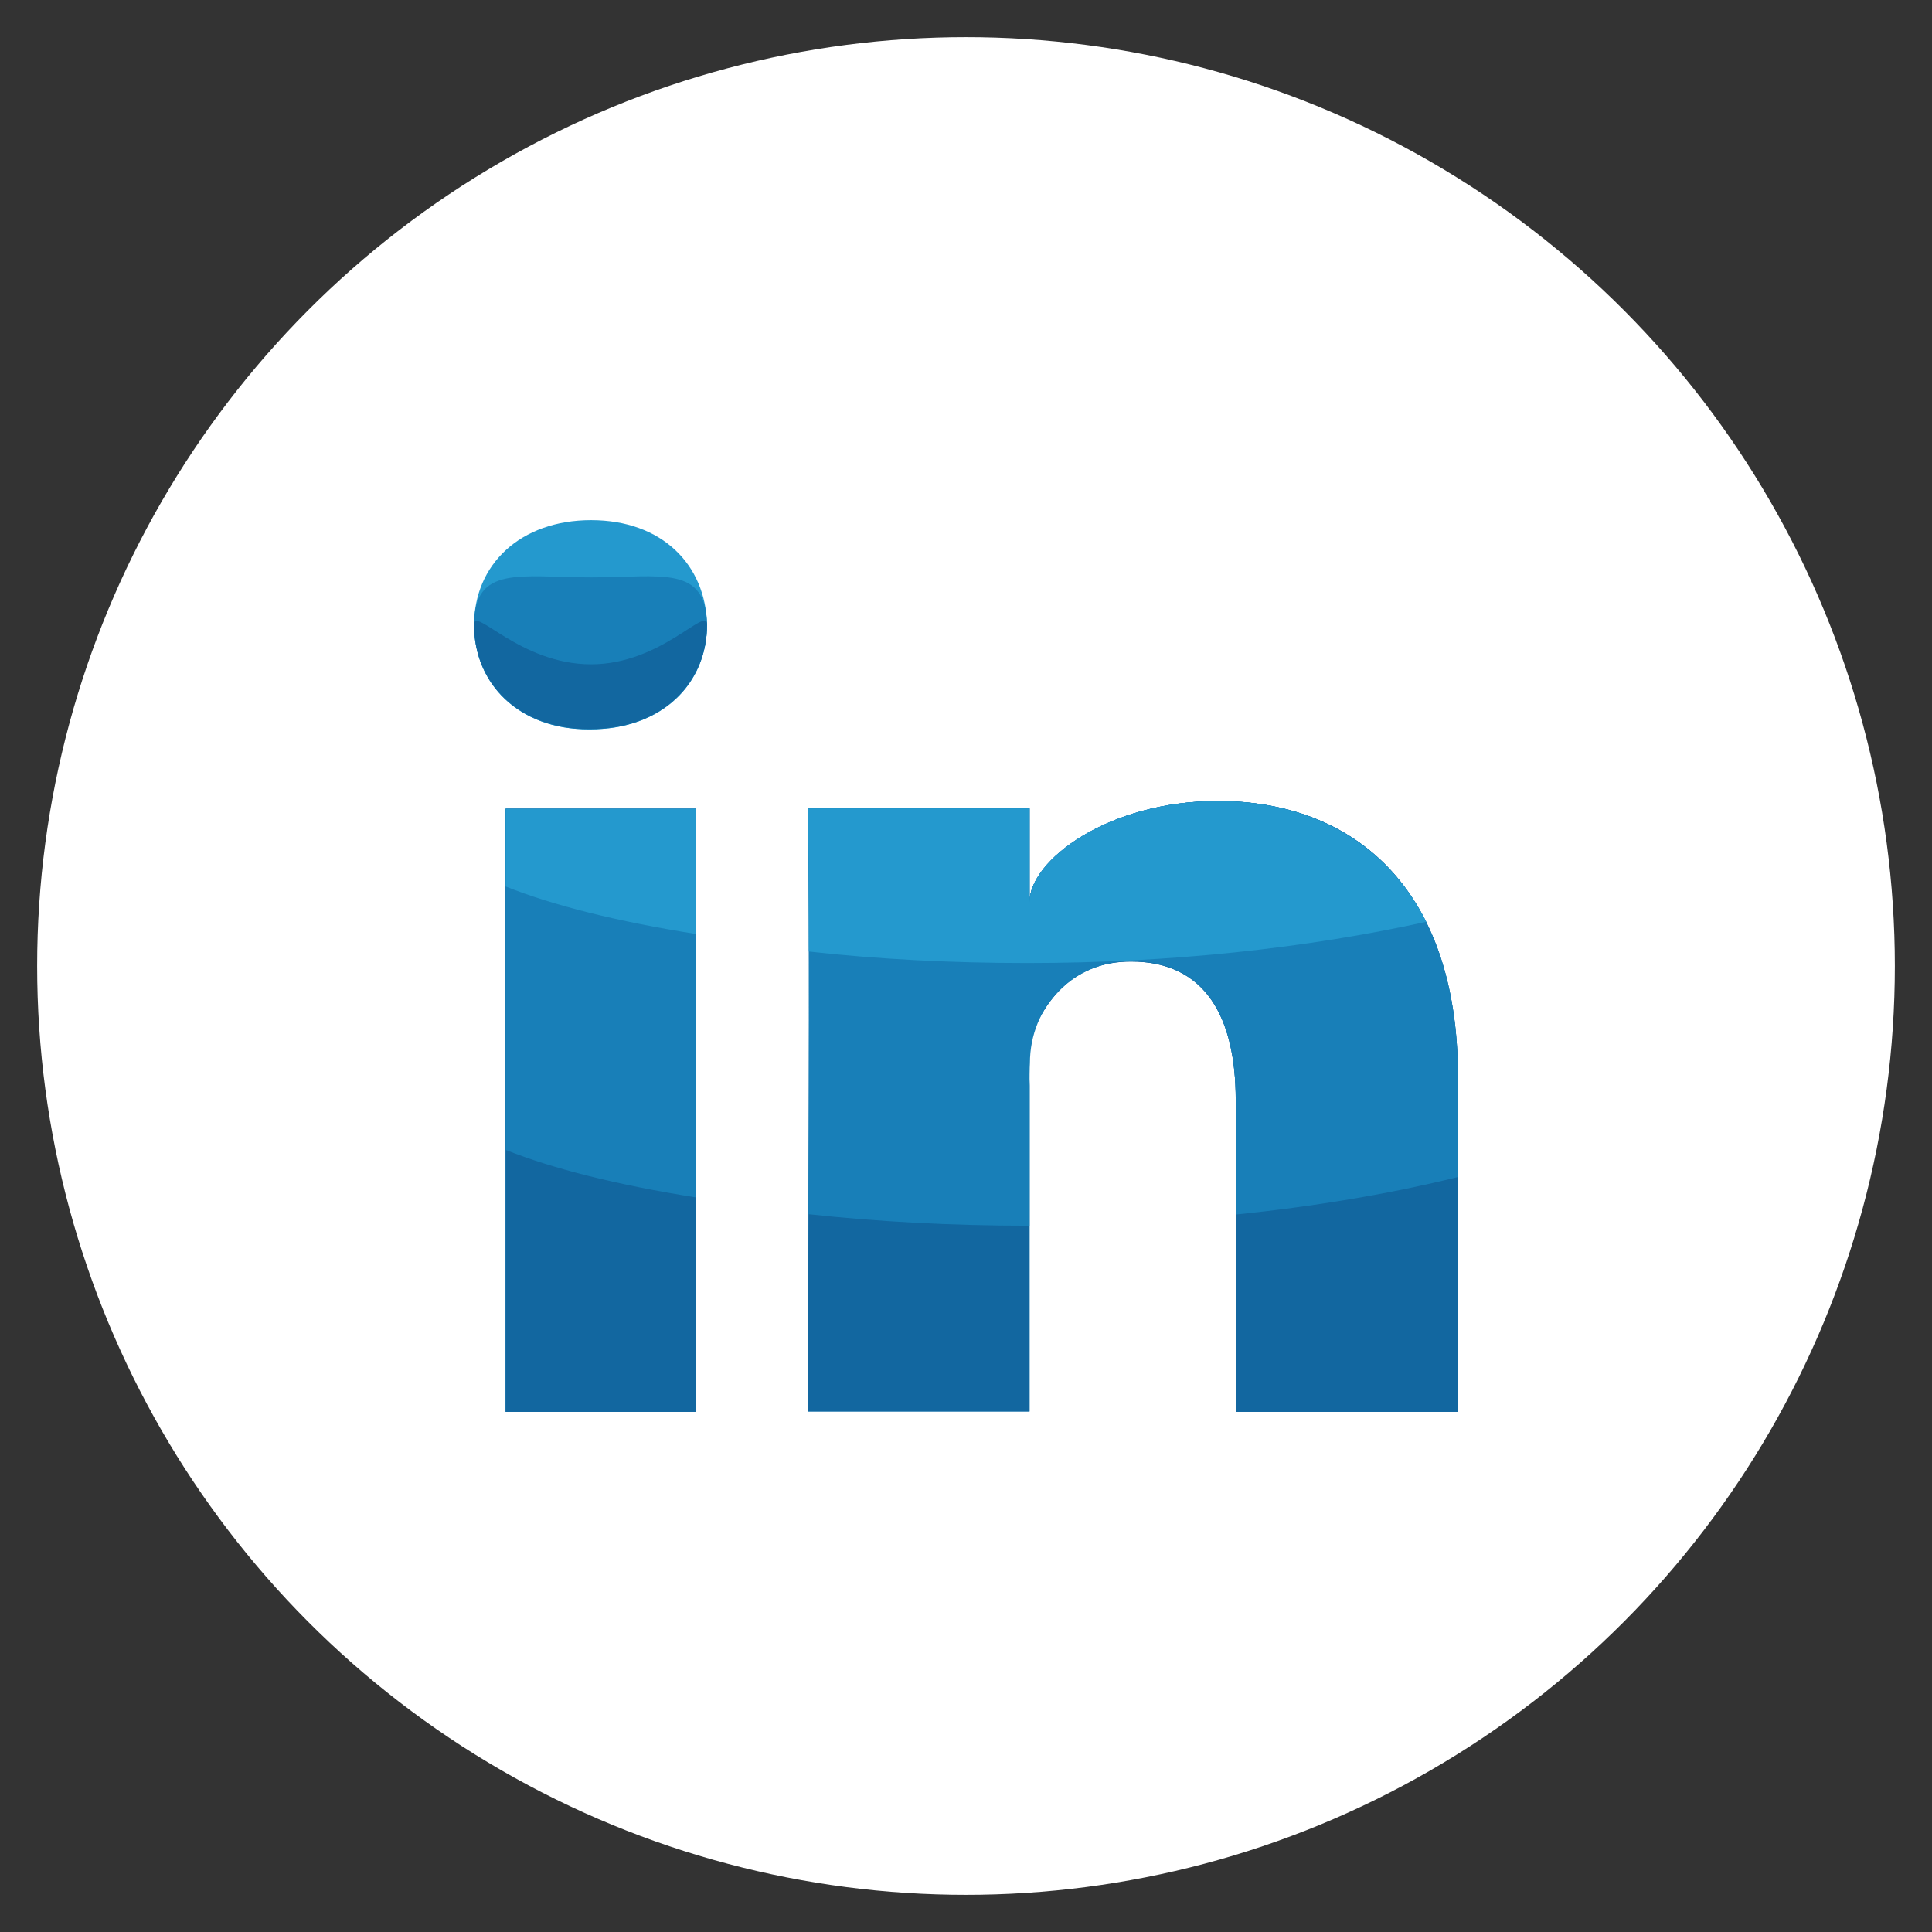 <?xml version="1.0" encoding="utf-8"?>
<!-- Generator: Adobe Illustrator 19.2.1, SVG Export Plug-In . SVG Version: 6.00 Build 0)  -->
<svg version="1.1" id="Layer_1" xmlns="http://www.w3.org/2000/svg" xmlns:xlink="http://www.w3.org/1999/xlink" x="0px" y="0px"
	 viewBox="0 0 52 52" style="enable-background:new 0 0 52 52;" xml:space="preserve">
<rect x="0" y="0" width="52" height="52" fill="#333333" stroke="none"/>
<style type="text/css">
	.st0{fill:#FFFFFF;}
	.st1{fill:#187FB8;}
	.st2{fill:#1267A0;}
	.st3{fill:#2499CE;}
</style>
<circle class="st0" cx="26" cy="26" r="25"/>
<g>
	<g>
		<g>
			<rect id="SVGCleanerId_0" x="13.61" y="21.77" class="st1" width="5.13" height="16.23"/>
		</g>
		<g>
			<rect id="SVGCleanerId_0_1_" x="13.61" y="21.77" class="st1" width="5.13" height="16.23"/>
		</g>
	</g>
	<g>
		<rect id="SVGCleanerId_0_2_" x="13.61" y="21.77" class="st2" width="5.13" height="16.23"/>
	</g>
	<path class="st1" d="M13.61,30.95c1.28,0.51,2.99,0.94,5.13,1.28V21.77h-5.13V30.95z"/>
	<path class="st3" d="M13.61,23.86c1.28,0.51,2.99,0.94,5.13,1.28v-3.37h-5.13V23.86z"/>
	<path class="st1" d="M32.78,21.56c-2.96,0-5.07,1.6-5.07,2.72v-2.52h-5.97c0.08,1.28,0,16.23,0,16.23h5.97v-8.77
		c0-0.49-0.11-0.98,0.04-1.34c0.4-0.98,1.15-2,2.69-2c2.01,0,2.82,1.51,2.82,3.73V38h5.98v-9.02
		C39.24,23.92,36.45,21.56,32.78,21.56z"/>
	<path class="st2" d="M32.78,21.56c-2.96,0-5.07,1.6-5.07,2.72v-2.52h-5.97c0.08,1.28,0,16.23,0,16.23h5.97v-8.77
		c0-0.49-0.11-0.98,0.04-1.34c0.4-0.98,1.15-2,2.69-2c2.01,0,2.82,1.51,2.82,3.73V38h5.98v-9.02
		C39.24,23.92,36.45,21.56,32.78,21.56z"/>
	<path class="st1" d="M32.78,21.56c-2.96,0-5.07,1.6-5.07,2.72v-2.52h-5.97c0.04,0.85,0.04,6.48,0.02,10.92
		c1.85,0.2,3.81,0.31,5.95,0.31v-3.78c0-0.49,0.01-0.59,0.01-0.59c0-1.54,1.18-2.75,2.72-2.75c2.01,0,2.82,1.51,2.82,3.73v3.09
		c2.14-0.22,4.16-0.56,5.98-1.01v-2.71C39.24,23.92,36.45,21.56,32.78,21.56z"/>
	<g>
		<path class="st3" d="M32.78,21.56c-2.96,0-5.07,1.6-5.07,2.72v-2.52h-5.97c0.02,0.43,0.03,1.89,0.03,3.85
			c1.88,0.21,3.85,0.31,5.88,0.31c3.85,0,7.52-0.4,10.74-1.11C37.27,22.62,35.22,21.56,32.78,21.56z"/>
		<path class="st3" d="M15.91,14c-1.91,0-3.15,1.2-3.15,2.82c0,1.59,1.21,2.81,3.08,2.81h0.04c1.94,0,3.15-1.23,3.15-2.82
			C18.99,15.2,17.82,14,15.91,14z"/>
	</g>
	<path class="st1" d="M15.91,15.54c-1.91,0-3.15-0.34-3.15,1.28c0,1.59,1.21,2.81,3.08,2.81h0.04c1.94,0,3.15-1.23,3.15-2.82
		C18.99,15.2,17.82,15.54,15.91,15.54z"/>
	<path class="st2" d="M15.91,17.88c-1.91,0-3.15-1.57-3.15-1.07c0,1.59,1.21,2.81,3.08,2.81h0.04c1.94,0,3.15-1.23,3.15-2.82
		C19.01,16.31,17.79,17.88,15.91,17.88z"/>
</g>
</svg>
